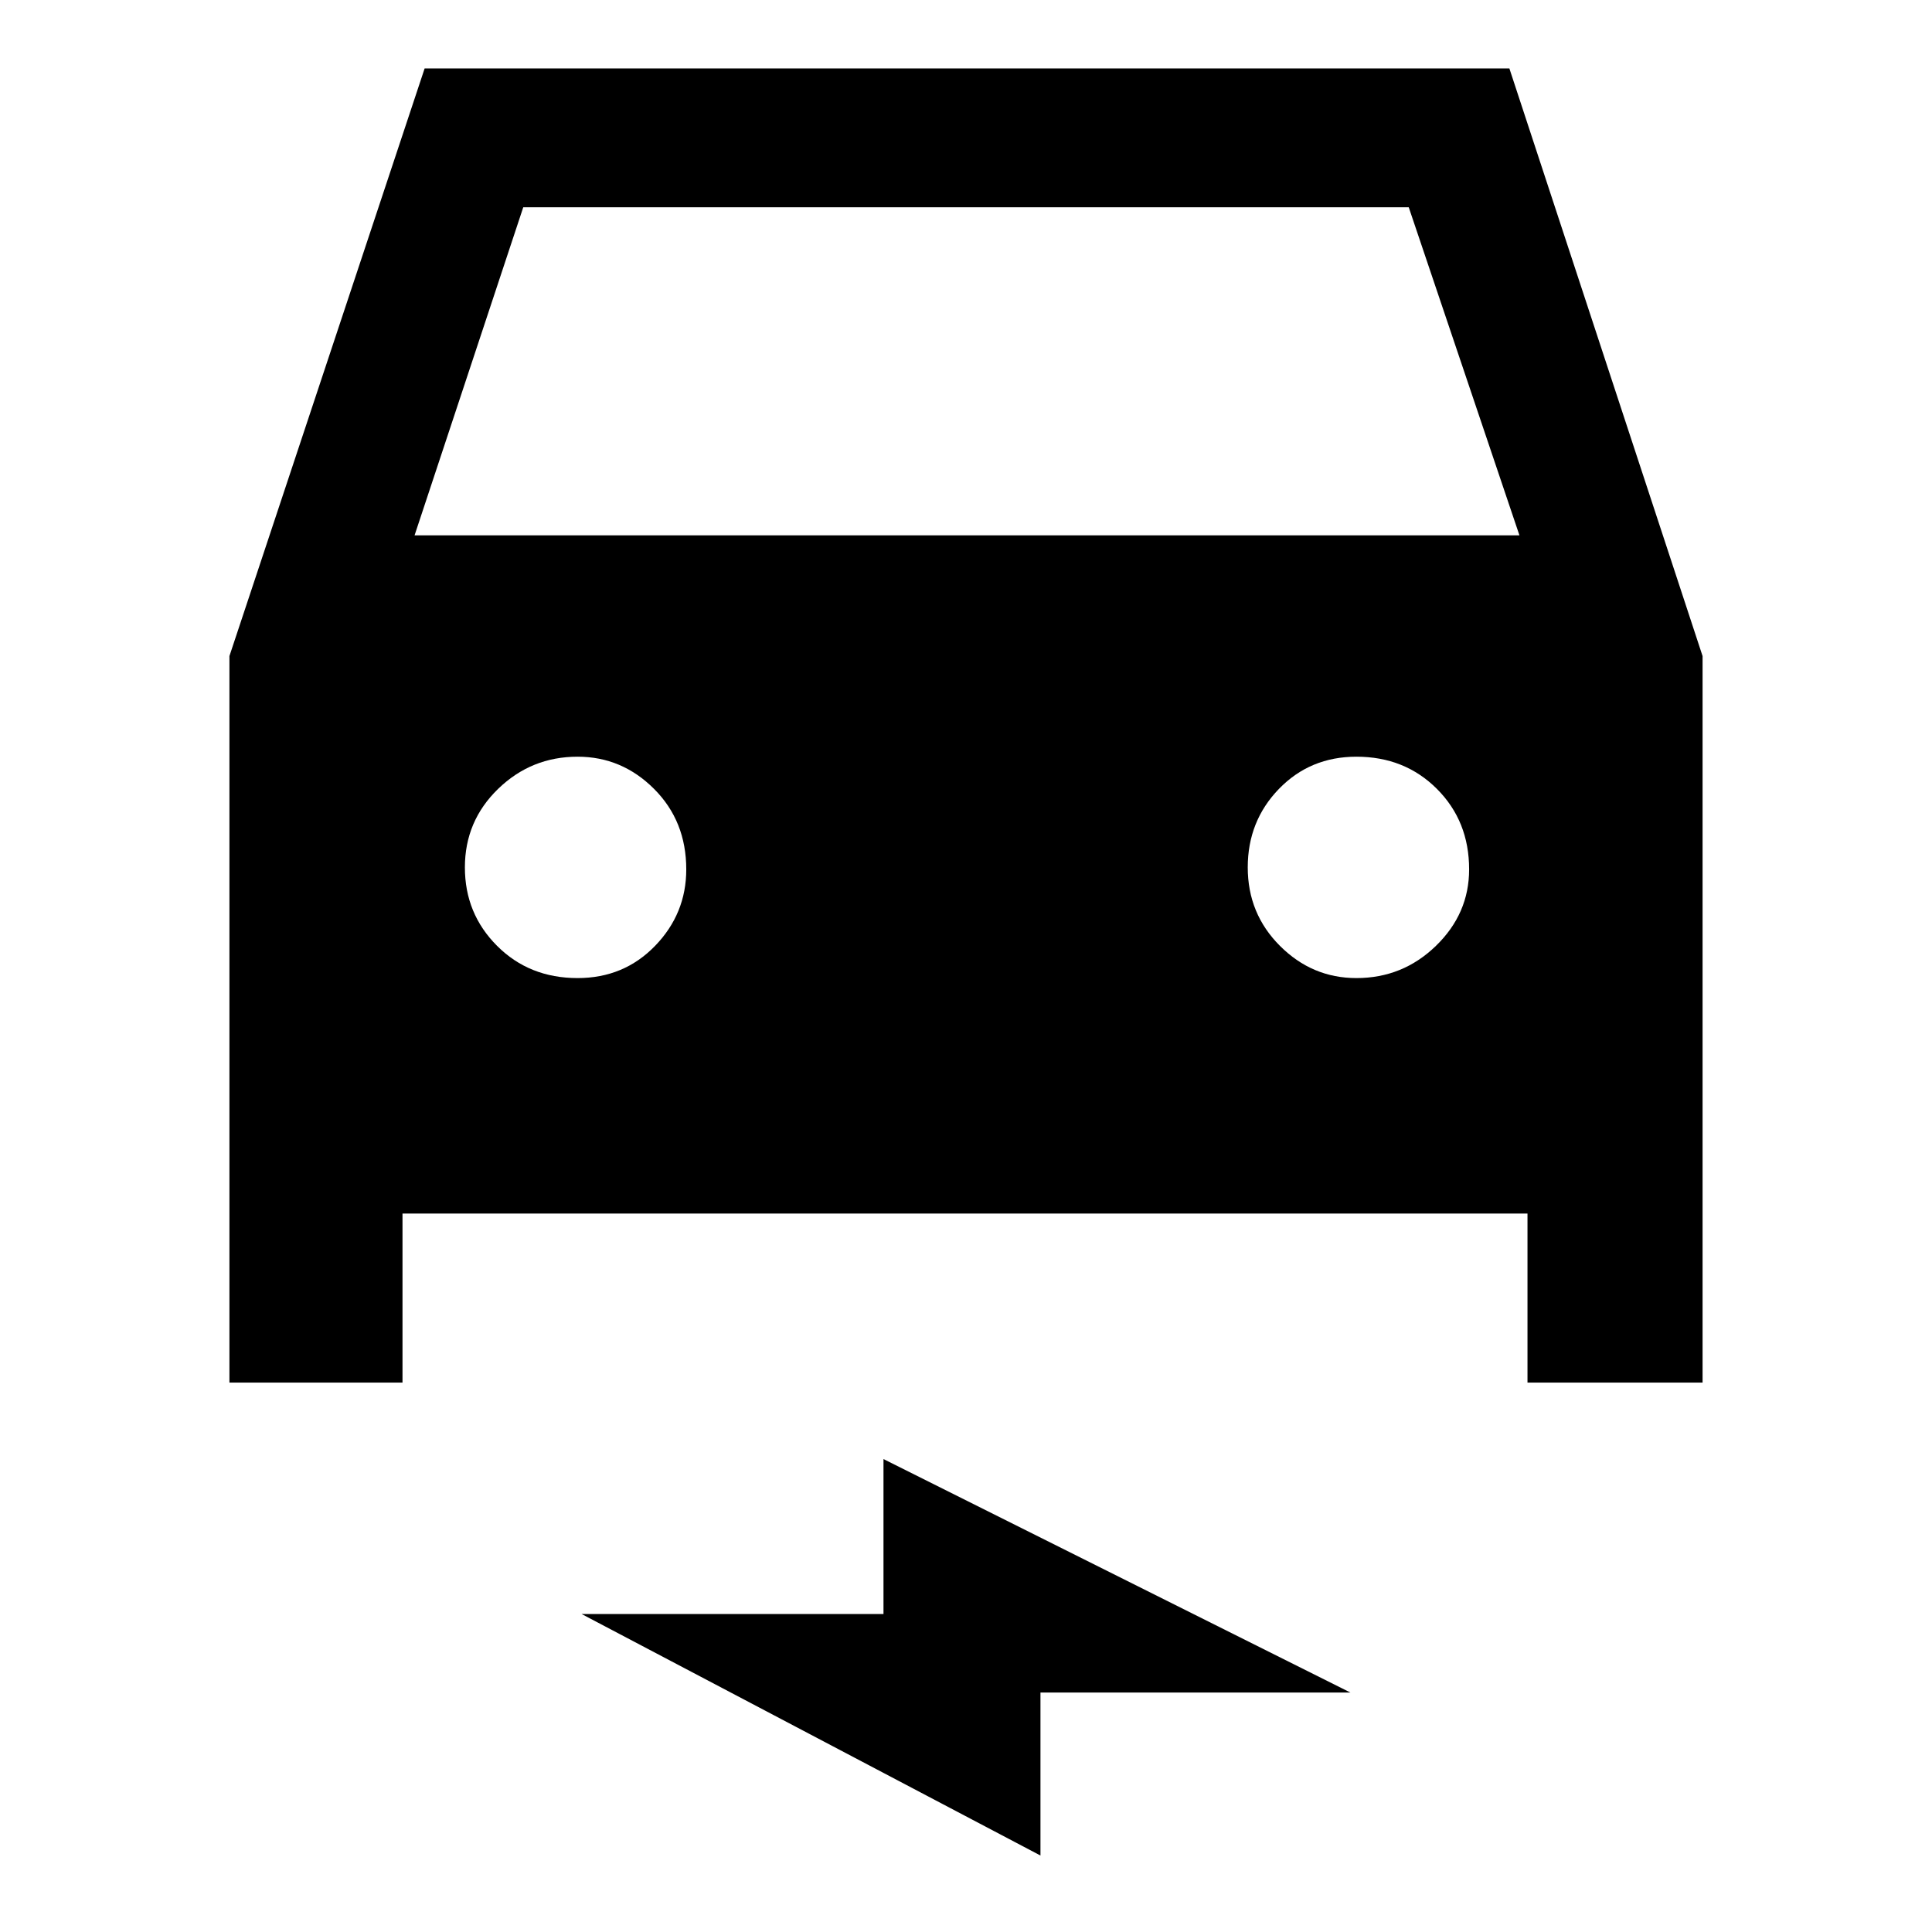 <svg xmlns="http://www.w3.org/2000/svg" width="48" height="48" viewBox="0 0 48 48"><path d="M5.7 34.35V16.3l4.85-14.6H37.5l4.8 14.6v18.05h-4.35v-4.2H10v4.2Zm4.6-21.05h27.45L35 5.15H13Zm4.05 11q1.15 0 1.925-.8.775-.8.775-1.9 0-1.2-.8-2t-1.9-.8q-1.15 0-1.975.8-.825.8-.825 1.95t.8 1.95q.8.8 2 .8Zm19.35 0q1.15 0 1.975-.8.825-.8.825-1.9 0-1.2-.8-2t-2-.8q-1.15 0-1.925.8-.775.8-.775 1.95t.8 1.95q.8.8 1.9.8Zm-7.85 21.8-11.4-6h7.5v-3.85l11.6 5.8h-7.7Z"/></svg>
